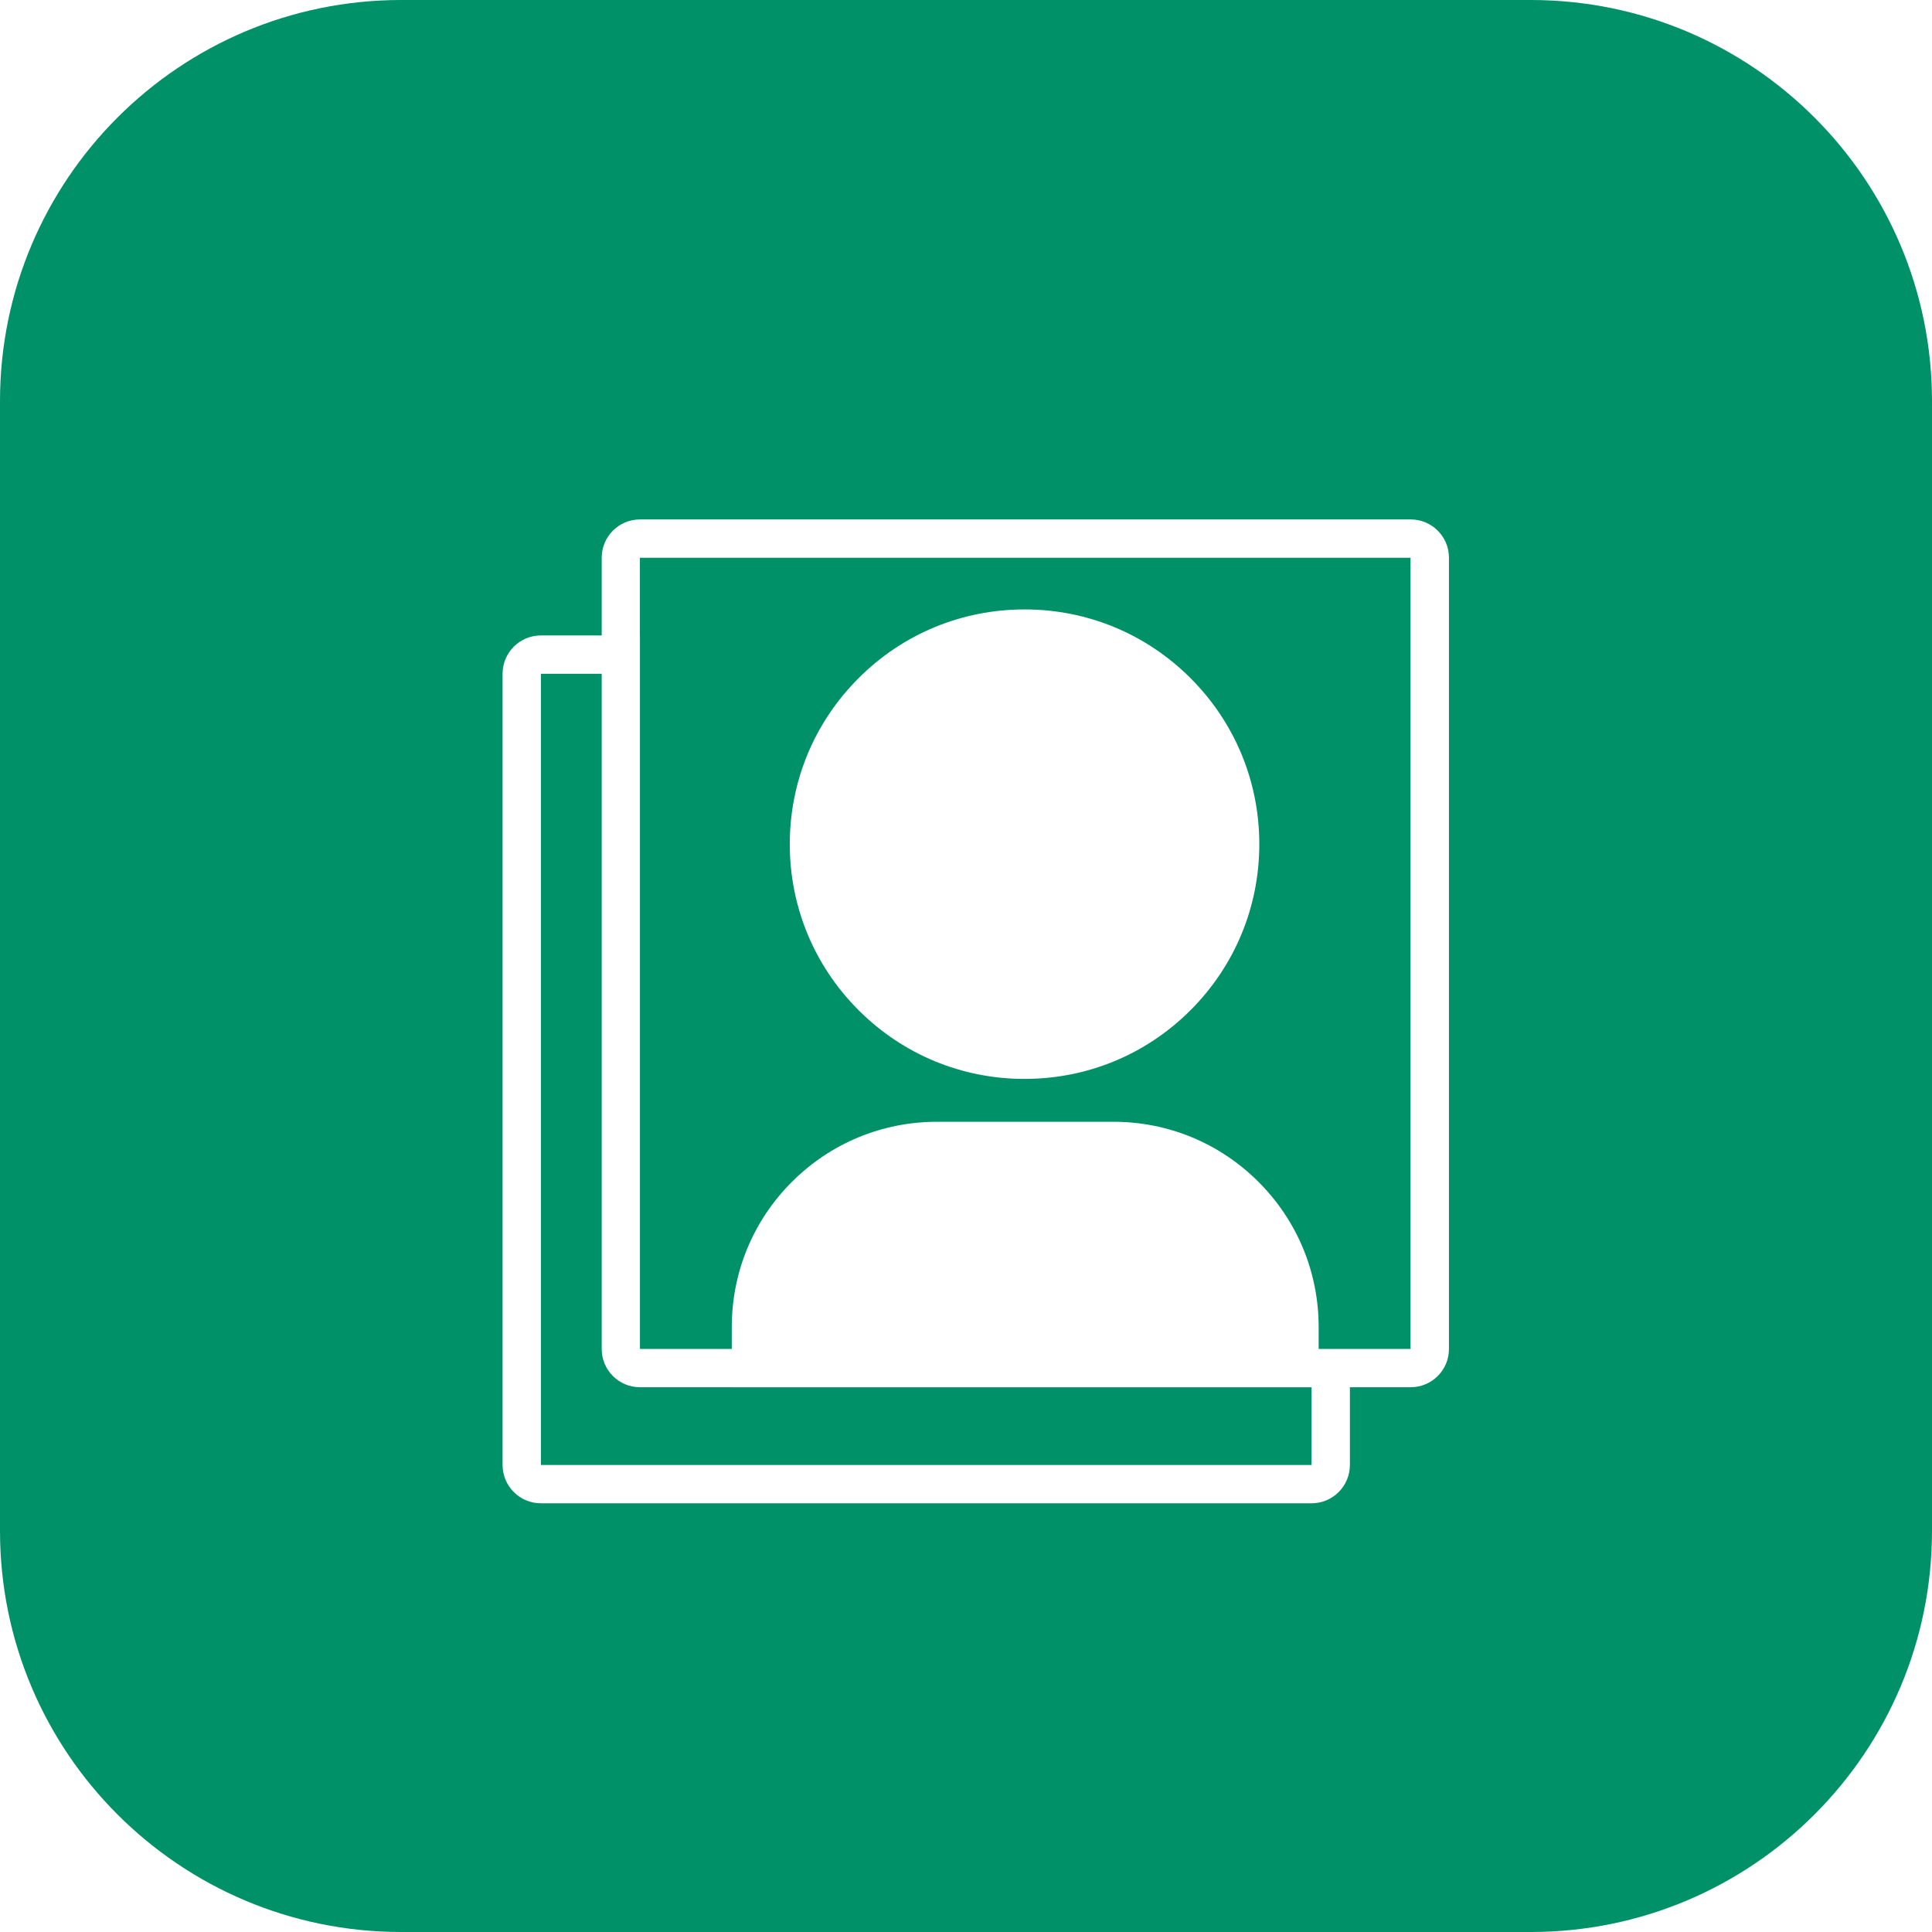 <svg width="43" height="43" viewBox="0 0 43 43" fill="none" xmlns="http://www.w3.org/2000/svg">
<path d="M14.243 14.143V30.023H16.287V29.537C16.287 28.316 16.762 27.168 17.625 26.305C18.489 25.442 19.637 24.967 20.858 24.967H24.778C25.999 24.967 27.147 25.442 28.01 26.305C28.874 27.169 29.349 28.317 29.349 29.537V30.023H31.394V12.414H14.242V14.143H14.243ZM19.109 15.094C20.095 14.107 21.407 13.564 22.803 13.564C24.199 13.564 25.511 14.107 26.498 15.094C27.484 16.081 28.028 17.393 28.028 18.788C28.028 20.184 27.484 21.496 26.498 22.483C25.511 23.47 24.199 24.013 22.803 24.013C21.407 24.013 20.096 23.47 19.109 22.483C18.122 21.496 17.578 20.184 17.578 18.788C17.578 17.393 18.122 16.081 19.109 15.094Z" fill="#009169"/>
<path d="M34.071 0H8.929C3.998 0 0 3.998 0 8.929V34.071C0 39.002 3.998 43 8.929 43H34.071C39.002 43 43 39.002 43 34.071V8.929C43 3.998 39.002 0 34.071 0ZM32.249 30.025C32.249 30.494 31.867 30.875 31.398 30.875H30.044V32.607C30.044 33.076 29.662 33.458 29.193 33.458H12.037C11.568 33.458 11.186 33.076 11.186 32.607V14.994C11.186 14.525 11.568 14.143 12.037 14.143H13.392V12.412C13.392 11.943 13.774 11.561 14.243 11.561H31.398C31.868 11.561 32.249 11.943 32.249 12.412V30.025H32.249Z" fill="#009169"/>
<path d="M16.289 30.875H14.243C13.774 30.875 13.392 30.494 13.392 30.025V14.996H12.039V32.605H29.19V30.876H16.289V30.875Z" fill="#009169"/>
</svg>
